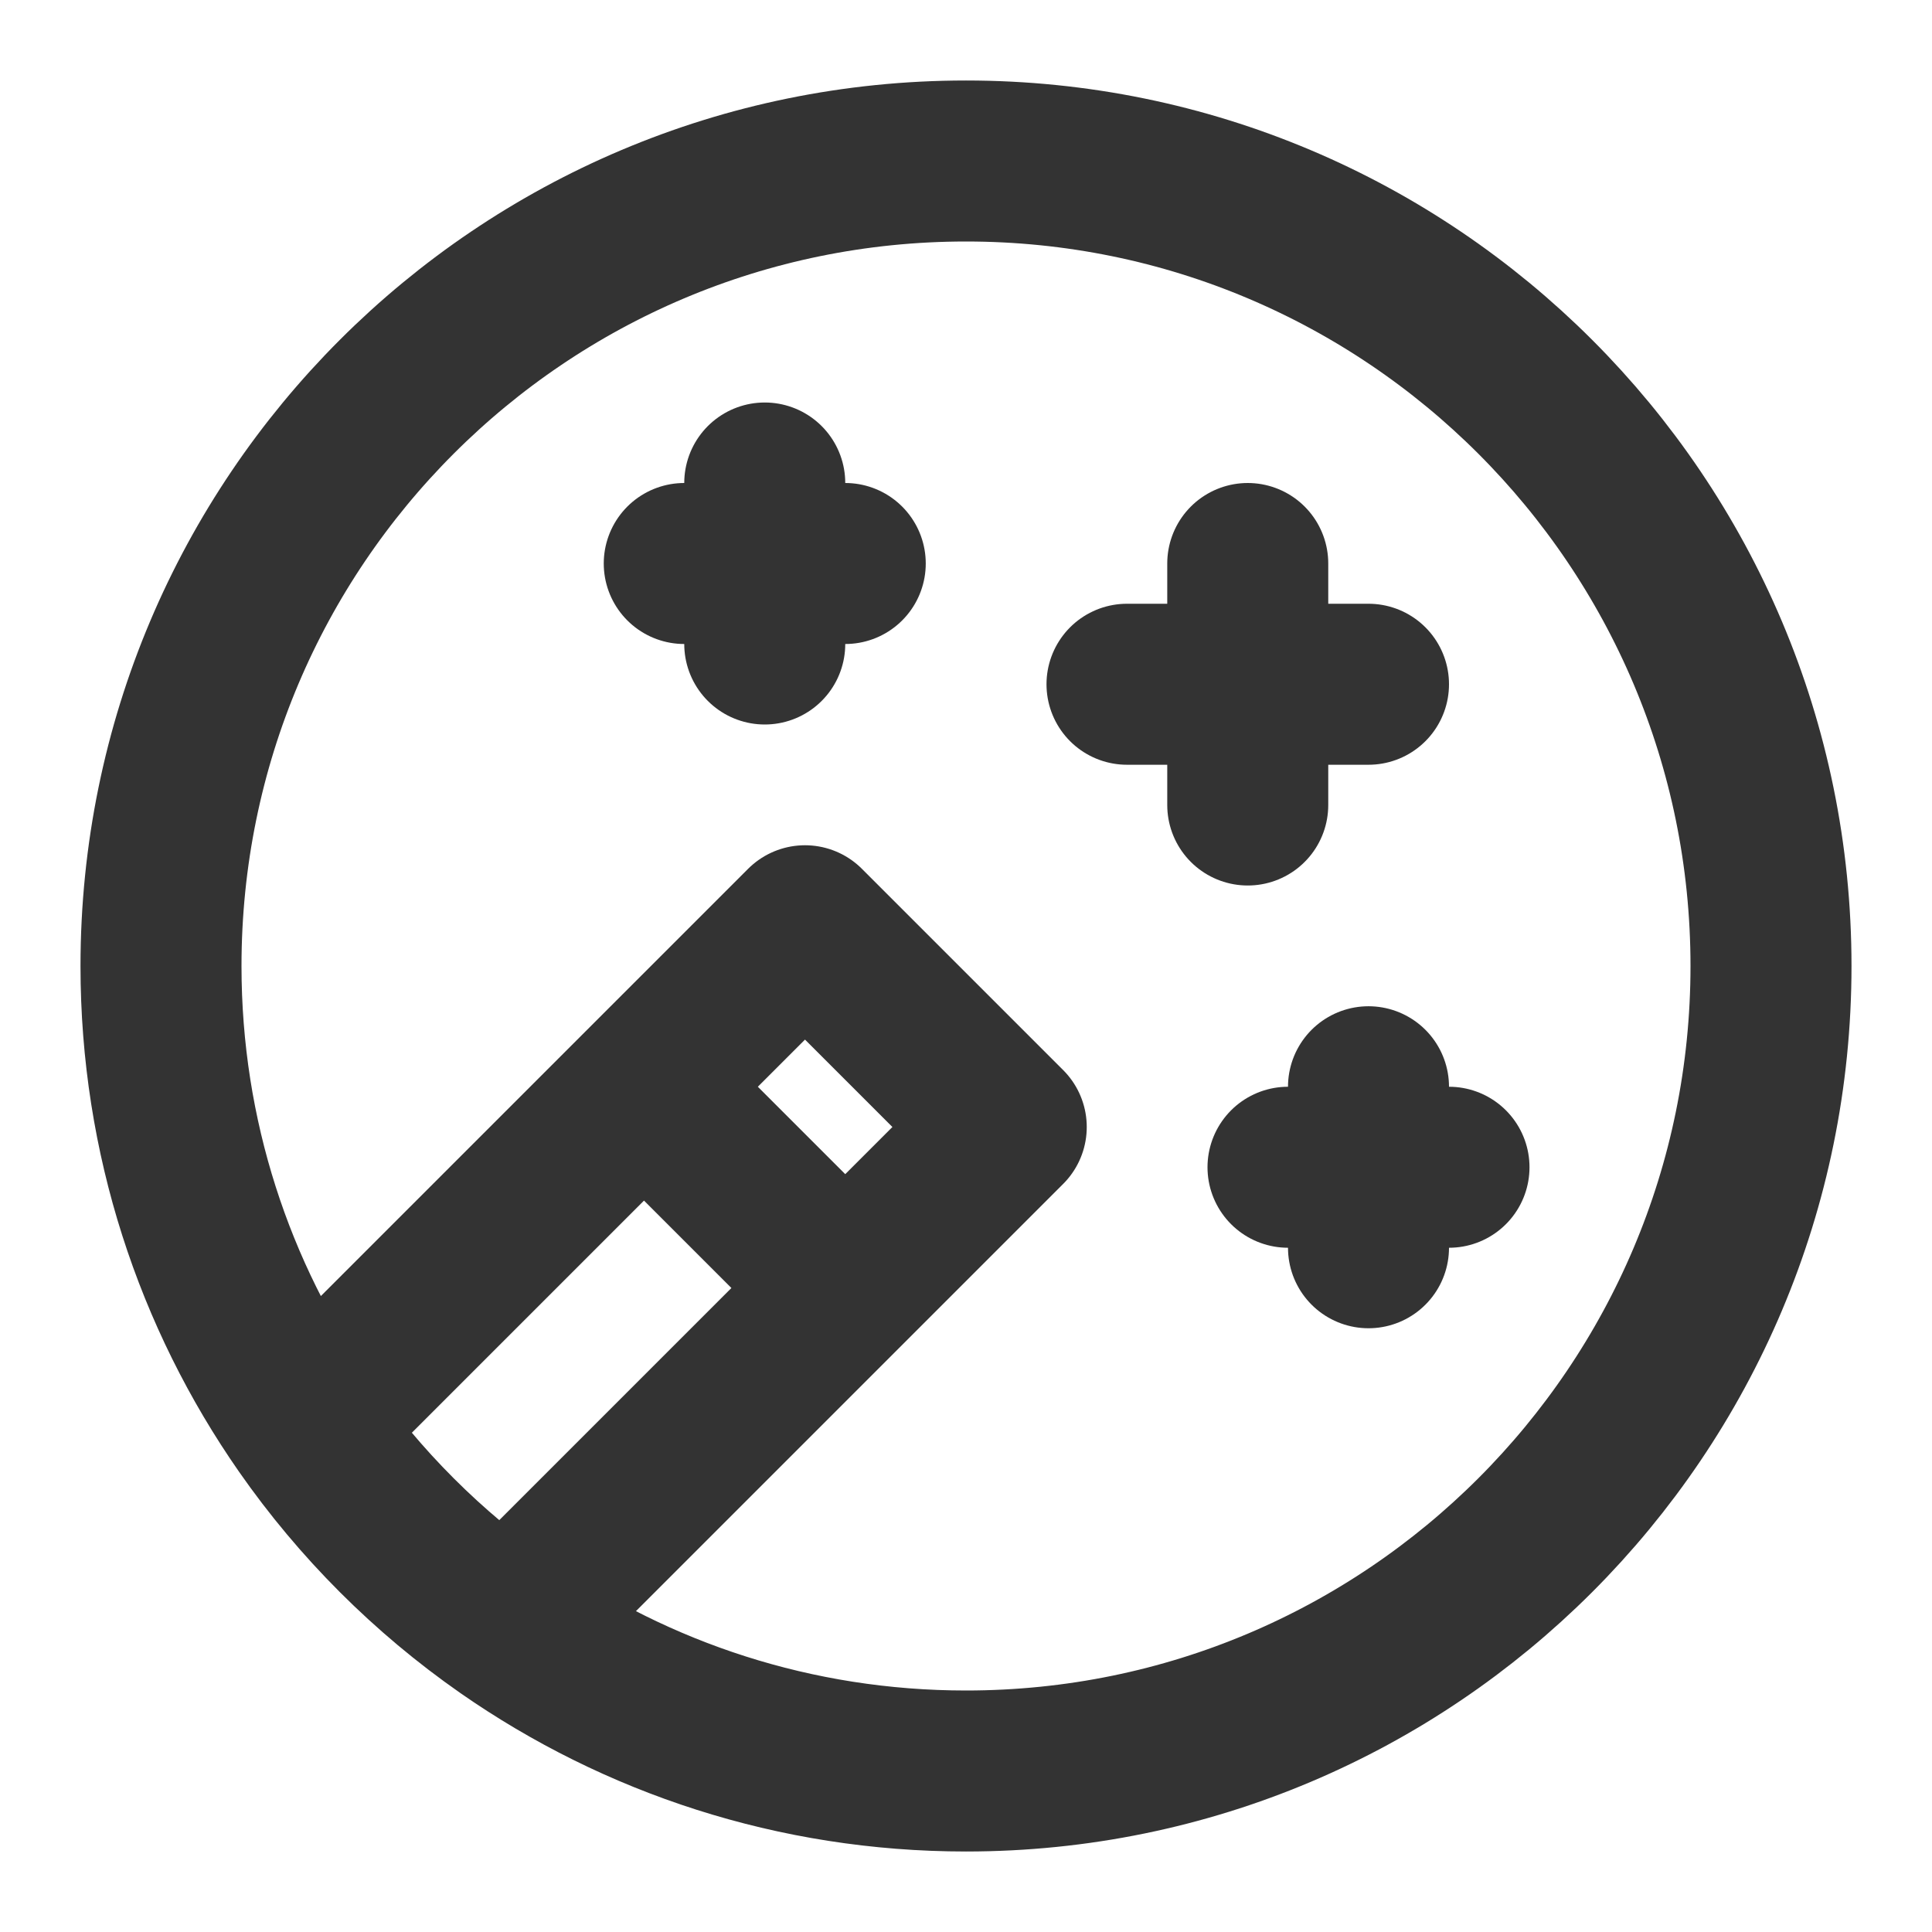 <?xml version="1.0" encoding="UTF-8"?><svg width="24" height="24" viewBox="0 0 48 48" fill="none" xmlns="http://www.w3.org/2000/svg"><path d="M7.579 35.421C5.323 32.183 4 28.246 4 24C4 12.954 12.954 4 24 4C35.046 4 44 12.954 44 24C44 35.046 35.046 44 24 44C19.754 44 15.817 42.677 12.579 40.421M7.579 35.421C8.937 37.368 10.632 39.063 12.579 40.421M7.579 35.421L16 27M12.579 40.421L21 32M16 27L20 23L25 28L21 32M16 27L21 32" stroke="#333" stroke-width="4" stroke-linecap="round" stroke-linejoin="round"/><path d="M17 14H21M19 12V16" stroke="#333" stroke-width="4" stroke-linecap="round" stroke-linejoin="round"/><path d="M28 17H34M31 14V20" stroke="#333" stroke-width="4" stroke-linecap="round" stroke-linejoin="round"/><path d="M32 29H36M34 27V31" stroke="#333" stroke-width="4" stroke-linecap="round" stroke-linejoin="round"/></svg>